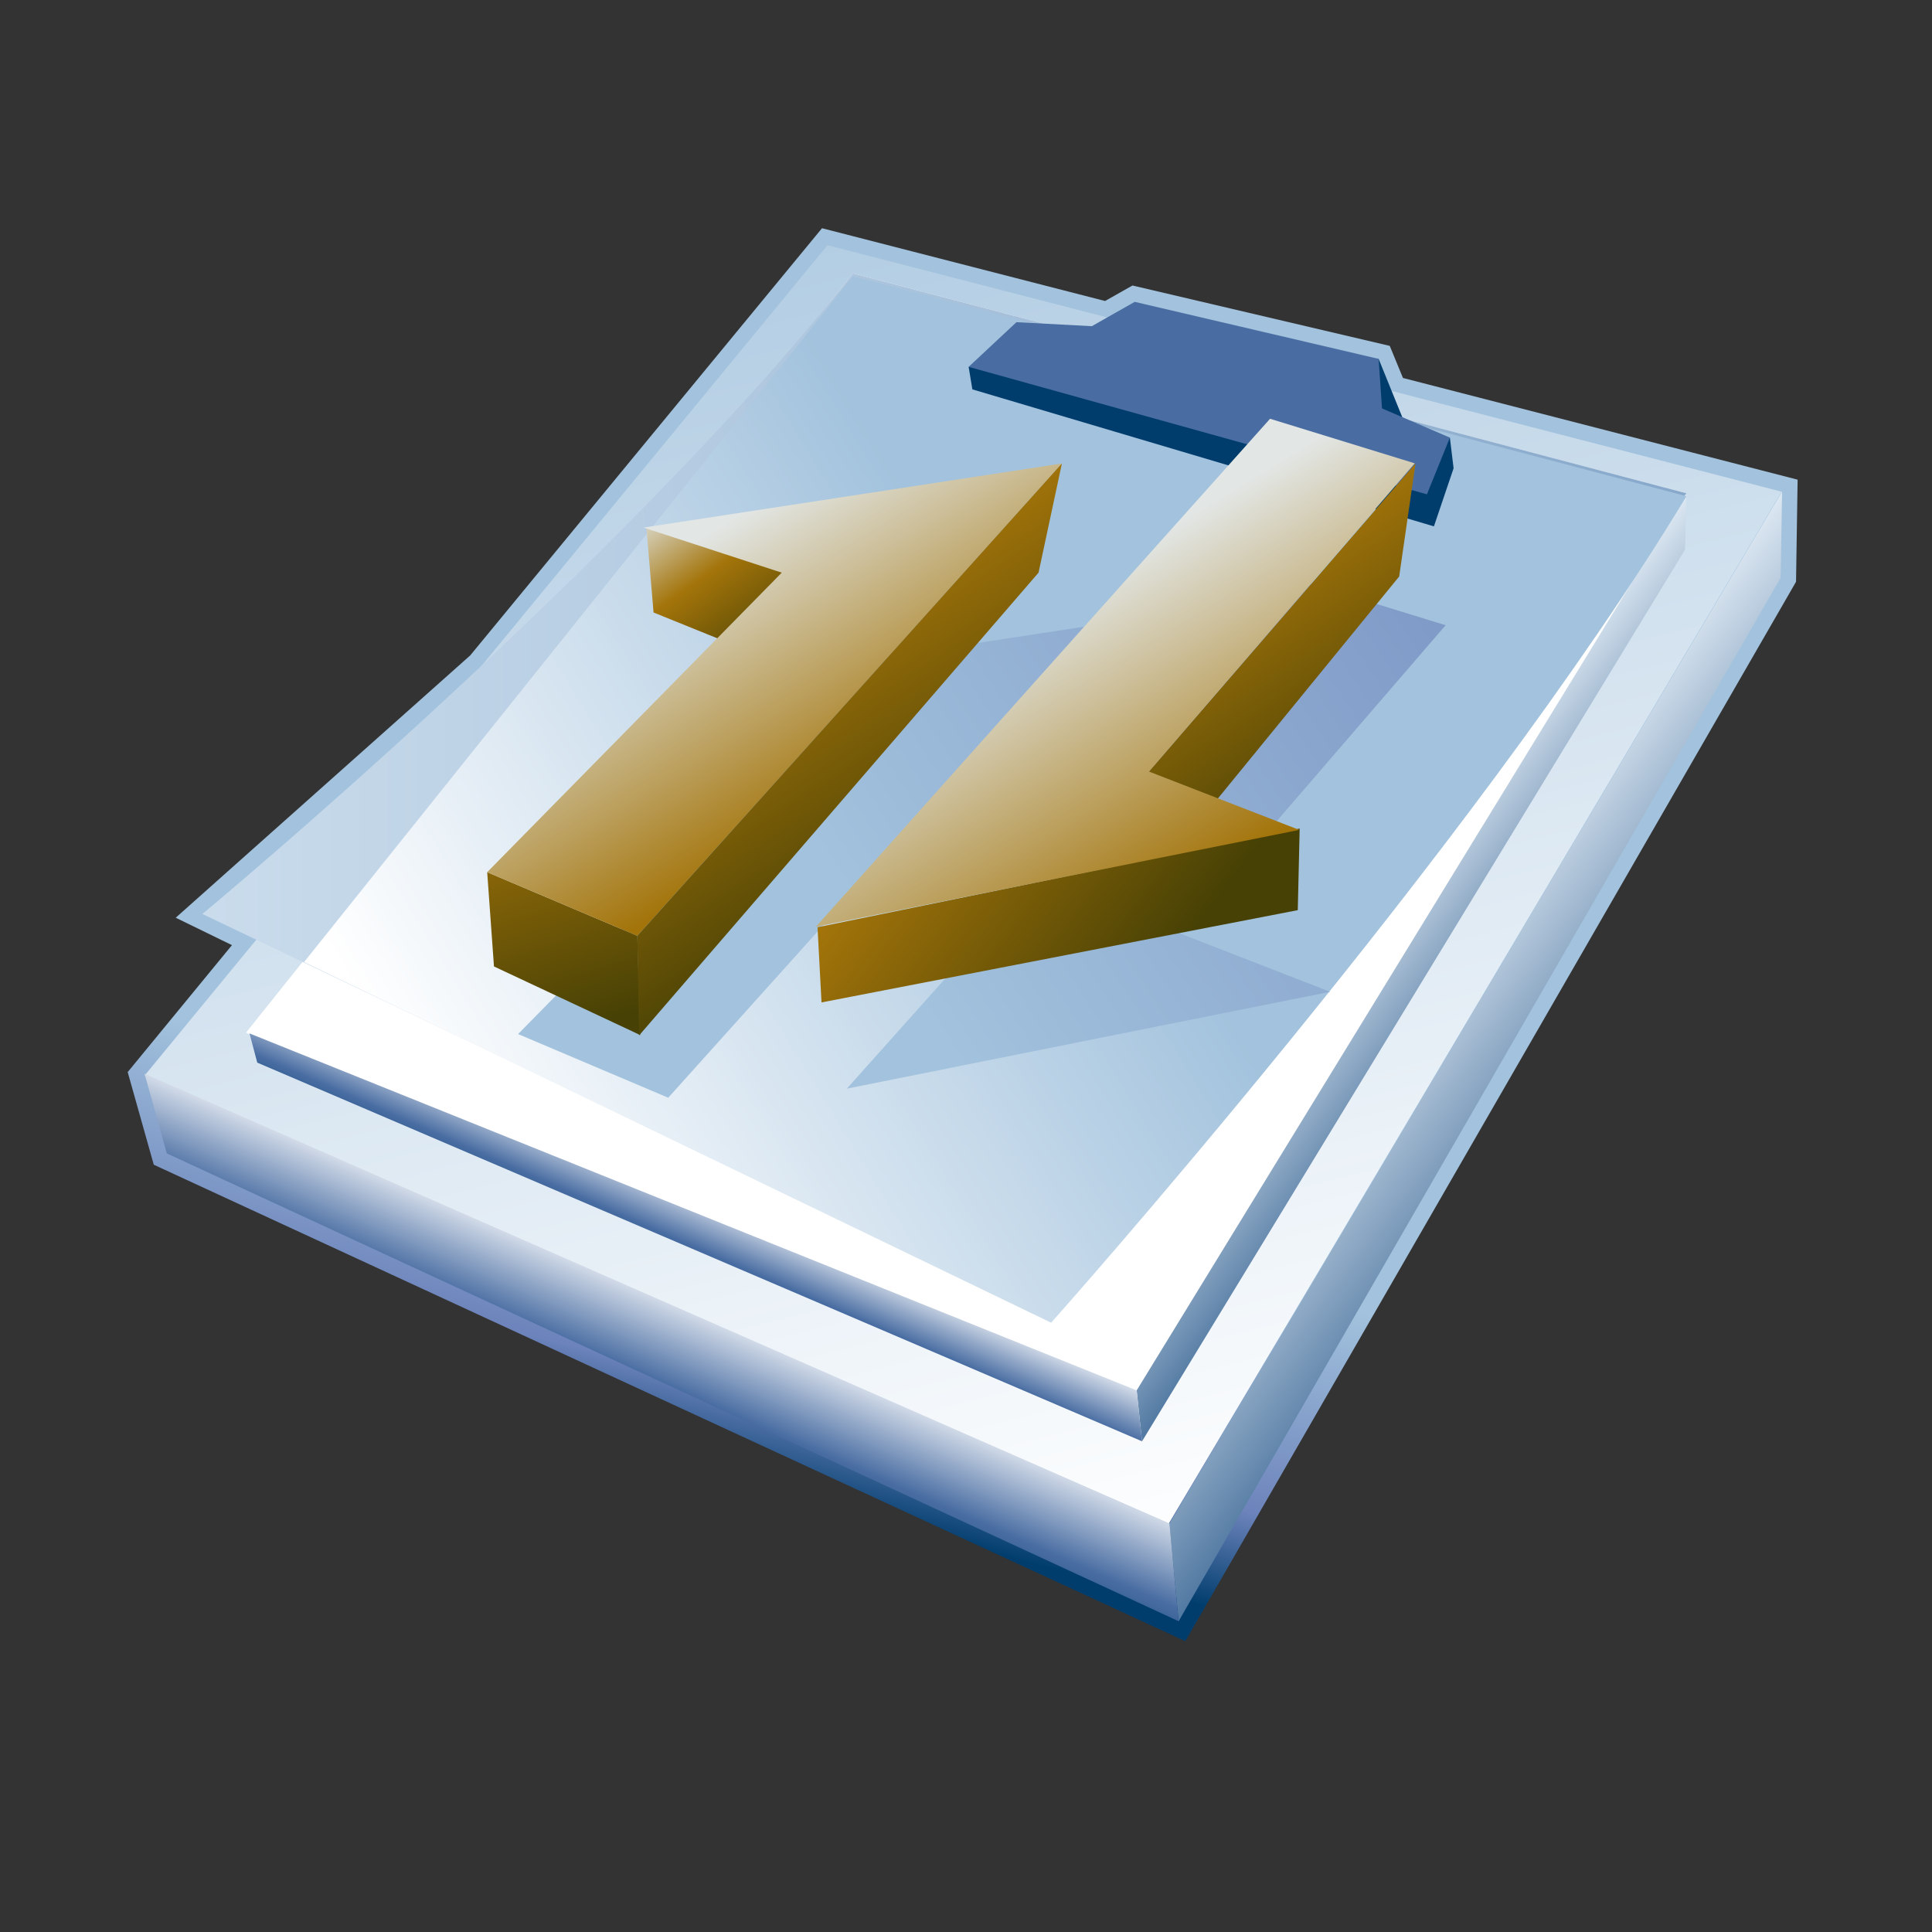 <?xml version="1.0" encoding="UTF-8"?>
<!DOCTYPE svg PUBLIC "-//W3C//DTD SVG 1.1 Tiny//EN" "http://www.w3.org/Graphics/SVG/1.1/DTD/svg11-tiny.dtd">
<svg width="100%" height="100%" viewBox="0 0 88 88">
<rect x="0" y="0" width="88" height="88" fill="#333333" stroke="none"/>
<linearGradient id="_18" gradientUnits="userSpaceOnUse" x1="40.1" y1="52.7" x2="36.15" y2="68.71">
<stop stop-color="#A2C2DD" offset="0.1"/>
<stop stop-color="#6C83BB" offset="0.71"/>
<stop stop-color="#003D6D" offset="0.99"/>
</linearGradient>
<polygon fill="url(#_18)" points="21.417,29.854 8.004,41.801 10.565,43.05 5.816,48.832 7.004,53.051 53.989,74.754 81.807,26.499 81.879,21.848 63.903,17.216 63.301,15.754 51.583,13.004 50.334,13.71 37.441,10.395 "/>
<linearGradient id="_19" gradientUnits="userSpaceOnUse" x1="56.14" y1="84.31" x2="34.27" y2="-2.38">
<stop stop-color="#FFFFFF" offset="0.15"/>
<stop stop-color="#A2C2DD" offset="1"/>
</linearGradient>
<polygon fill="url(#_19)" points="37.692,11.167 81.153,22.396 53.235,69.397 6.596,48.977 "/>
<polygon fill="#FFFFFF" points="38.853,12.451 76.805,22.469 51.774,63.814 11.206,47.036 "/>
<linearGradient id="_20" gradientUnits="userSpaceOnUse" x1="61.59" y1="41.86" x2="68.97" y2="47.6">
<stop stop-color="#DEE9F3" offset="0"/>
<stop stop-color="#235487" offset="1"/>
</linearGradient>
<polygon fill="url(#_20)" points="76.815,22.469 51.774,63.33 52.018,65.649 76.752,25.034 "/>
<linearGradient id="_21" gradientUnits="userSpaceOnUse" x1="63.4" y1="44.98" x2="73.92" y2="53.16">
<stop stop-color="#DEE9F3" offset="0"/>
<stop stop-color="#235487" offset="1"/>
</linearGradient>
<polygon fill="url(#_21)" points="81.172,22.389 53.268,69.393 53.684,73.844 81.106,26.321 "/>
<linearGradient id="_22" gradientUnits="userSpaceOnUse" x1="32.63" y1="54.21" x2="31.07" y2="57.77">
<stop stop-color="#FFFFFF" offset="0"/>
<stop stop-color="#496DA2" offset="0.71"/>
<stop stop-color="#235487" offset="0.99"/>
</linearGradient>
<polygon fill="url(#_22)" points="51.774,63.33 11.364,47.07 11.718,48.401 52.018,65.649 "/>
<linearGradient id="_23" gradientUnits="userSpaceOnUse" x1="31.39" y1="58.51" x2="28.79" y2="64.45">
<stop stop-color="#FFFFFF" offset="0"/>
<stop stop-color="#496DA2" offset="0.71"/>
<stop stop-color="#235487" offset="0.99"/>
</linearGradient>
<polygon fill="url(#_23)" points="53.268,69.393 6.583,48.904 7.598,52.535 53.684,73.844 "/>
<linearGradient id="_24" gradientUnits="userSpaceOnUse" x1="9.22" y1="36.28" x2="76.81" y2="36.28">
<stop stop-color="#CADCEC" offset="0"/>
<stop stop-color="#87A8CB" offset="1"/>
</linearGradient>
<path fill="url(#_24)" d="M38.853,12.451C28.521,25.604,9.218,41.63,9.218,41.63l38.66,18.486l28.938-37.647 L38.853,12.451z"/>
<linearGradient id="_25" gradientUnits="userSpaceOnUse" x1="14.64" y1="54.05" x2="48.24" y2="33.42">
<stop stop-color="#FFFFFF" offset="0.15"/>
<stop stop-color="#A2C2DD" offset="1"/>
</linearGradient>
<path fill="url(#_25)" d="M38.853,12.583L13.848,43.822l34.03,16.426c0,0,19.223-21.567,28.938-37.647L38.853,12.583z"/>
<polygon fill="#003D6D" points="66.04,19.933 64.139,19.659 62.795,16.347 44.12,16.709 44.29,17.735 65.313,23.975 66.209,21.329 "/>
<polygon fill="#496DA2" points="66.04,19.933 64.995,22.515 44.12,16.709 46.299,14.675 49.731,14.857 51.684,13.749 62.795,16.347 62.948,18.602 "/>
<linearGradient id="_26" gradientUnits="userSpaceOnUse" x1="29.75" y1="41.24" x2="94" y2="-0.58">
<stop stop-color="#A2C2DD" offset="0.1"/>
<stop stop-color="#6C83BB" offset="0.71"/>
<stop stop-color="#003D6D" offset="0.99"/>
</linearGradient>
<polygon fill="url(#_26)" points="30.437,50 49.774,28.485 30.72,31.403 37.015,33.459 23.598,47.1 "/>
<polygon fill="url(#_26)" points="59.258,26.448 38.572,49.586 60.584,45.175 53.743,42.517 65.846,28.478 "/>
<linearGradient id="_28" gradientUnits="userSpaceOnUse" x1="20.56" y1="26.26" x2="27.2" y2="48.01">
<stop stop-color="#E6EEF4" offset="0"/>
<stop stop-color="#A3740A" offset="0.44"/>
<stop stop-color="#474105" offset="0.94"/>
</linearGradient>
<polygon fill="url(#_28)" points="29.03,42.625 22.191,39.727 22.5,44.021 29.16,47.145 "/>
<linearGradient id="_29" gradientUnits="userSpaceOnUse" x1="29.73" y1="22.57" x2="35.47" y2="30.69">
<stop stop-color="#E6EEF4" offset="0"/>
<stop stop-color="#A3740A" offset="0.44"/>
<stop stop-color="#474105" offset="0.94"/>
</linearGradient>
<polygon fill="url(#_29)" points="35.833,25.927 29.444,24.044 29.768,27.898 38.3,31.35 "/>
<linearGradient id="_30" gradientUnits="userSpaceOnUse" x1="31.75" y1="24.62" x2="38.83" y2="36.25">
<stop stop-color="#E2E6E4" offset="0"/>
<stop stop-color="#A3740A" offset="1"/>
</linearGradient>
<polygon fill="url(#_30)" points="29.03,42.625 48.368,21.111 29.313,24.03 35.608,26.084 22.191,39.727 "/>
<linearGradient id="_31" gradientUnits="userSpaceOnUse" x1="29.07" y1="19.13" x2="43.42" y2="41.41">
<stop stop-color="#E6EEF4" offset="0"/>
<stop stop-color="#A3740A" offset="0.44"/>
<stop stop-color="#474105" offset="0.94"/>
</linearGradient>
<polygon fill="url(#_31)" points="48.368,21.111 47.305,26.082 29.107,47.166 29.03,42.625 "/>
<linearGradient id="_32" gradientUnits="userSpaceOnUse" x1="49.08" y1="18.22" x2="61.84" y2="38.02">
<stop stop-color="#E6EEF4" offset="0"/>
<stop stop-color="#A3740A" offset="0.44"/>
<stop stop-color="#474105" offset="0.94"/>
</linearGradient>
<polygon fill="url(#_32)" points="64.475,21.111 63.731,26.258 50.874,42.001 50.475,37.286 "/>
<linearGradient id="_33" gradientUnits="userSpaceOnUse" x1="32.12" y1="29.37" x2="53.79" y2="45.87">
<stop stop-color="#E6EEF4" offset="0"/>
<stop stop-color="#A3740A" offset="0.44"/>
<stop stop-color="#474105" offset="0.94"/>
</linearGradient>
<polygon fill="url(#_33)" points="37.237,42.235 59.198,37.74 59.112,41.456 37.419,45.659 "/>
<linearGradient id="_34" gradientUnits="userSpaceOnUse" x1="48.1" y1="27.21" x2="55.61" y2="39.54">
<stop stop-color="#E2E6E4" offset="0"/>
<stop stop-color="#A3740A" offset="1"/>
</linearGradient>
<polygon fill="url(#_34)" points="57.85,19.074 37.165,42.211 59.178,37.801 52.334,35.143 64.44,21.104 "/>
</svg>